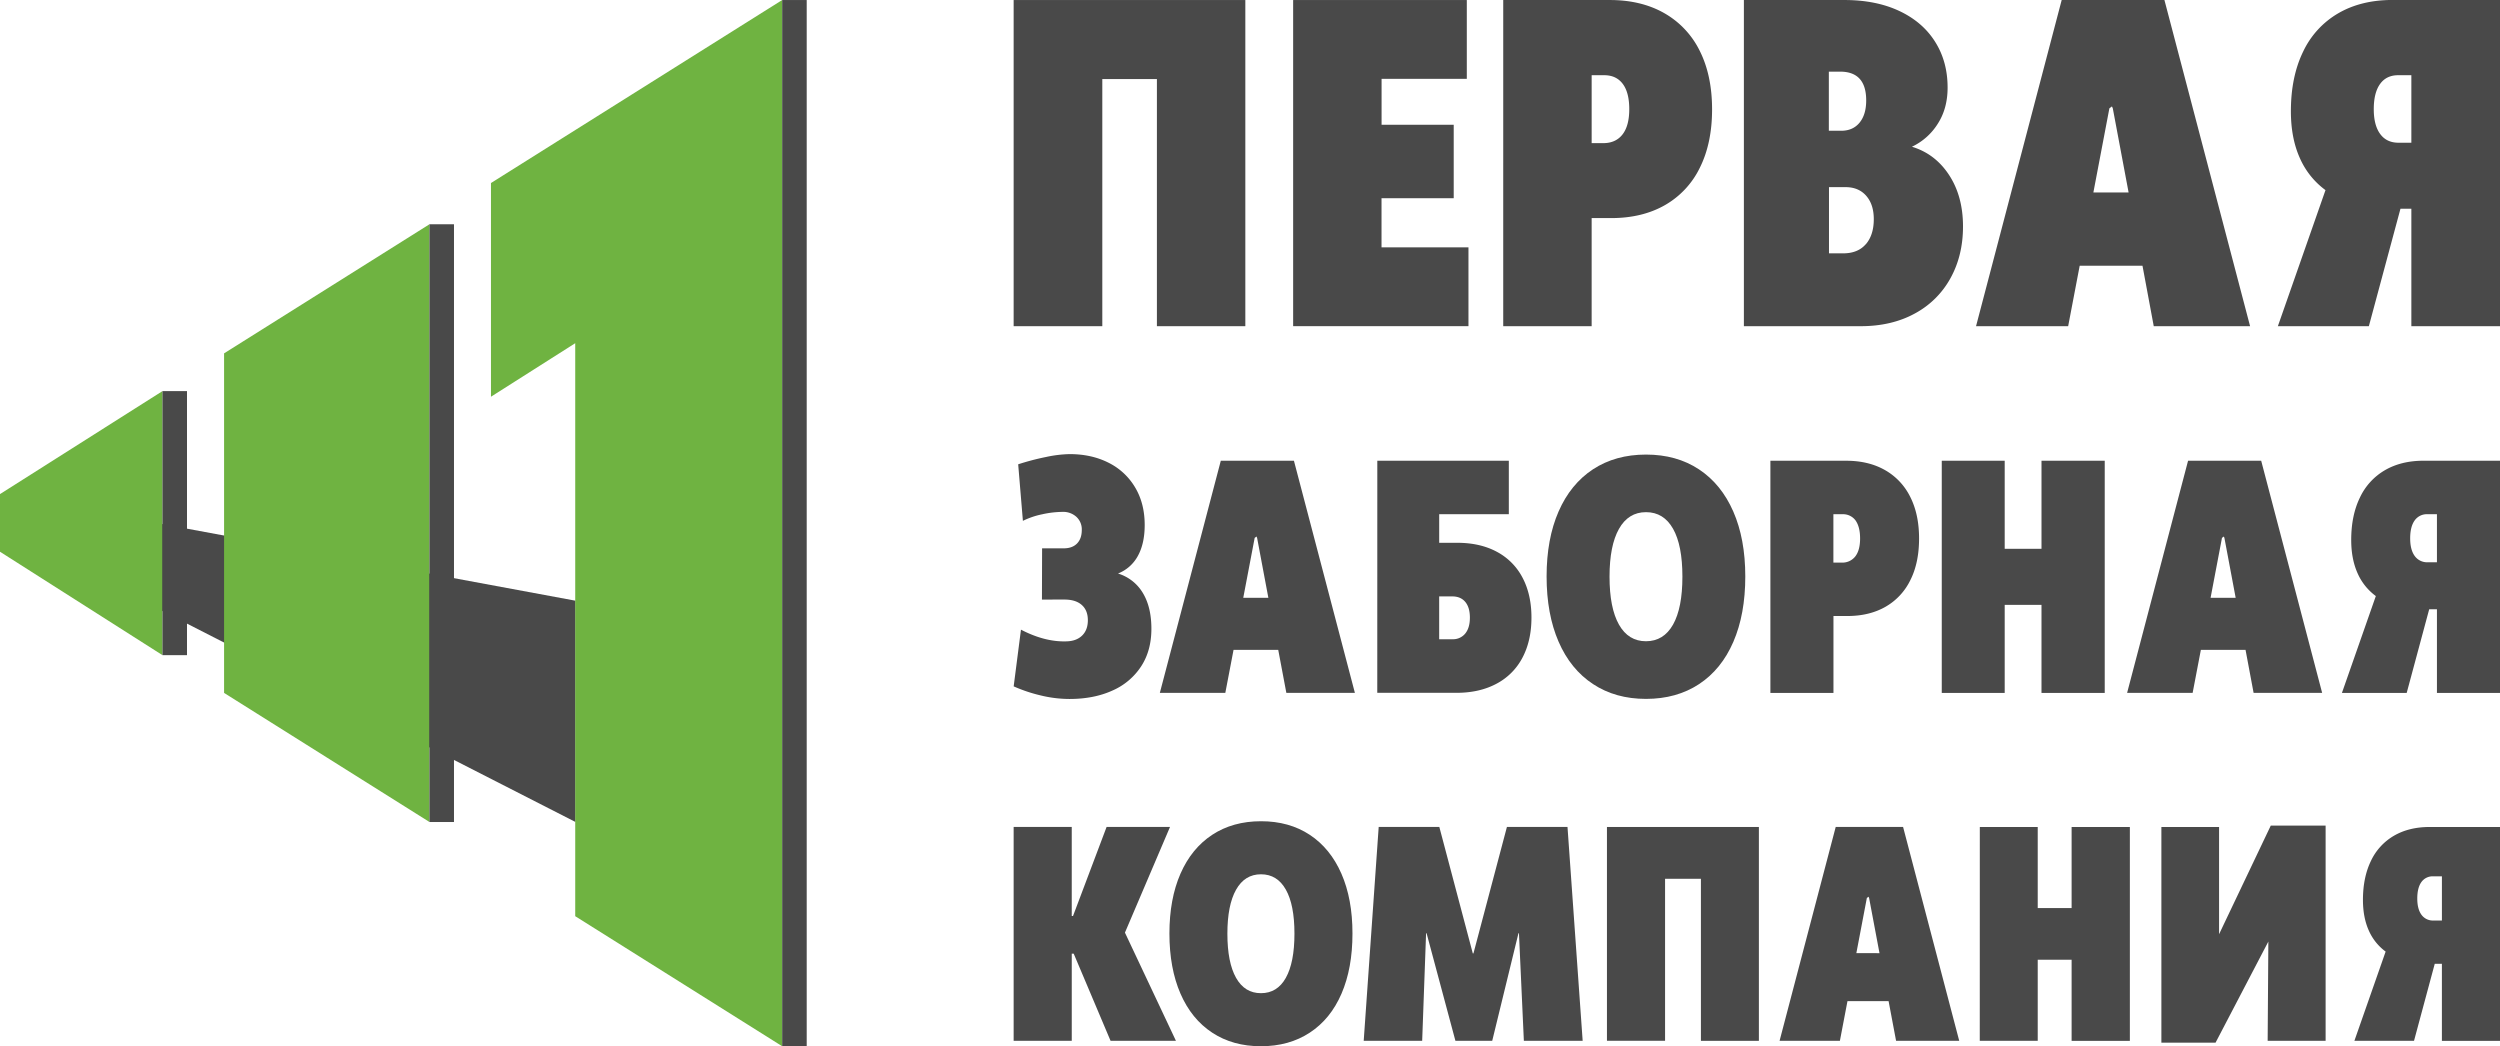 <svg xmlns="http://www.w3.org/2000/svg" width="643.32mm" height="269.23mm" viewBox="0 0 1823.59 763.16">
  <g>
    <g>
      <polygon points="419.79 438.17 0.39 360.4 0.39 385.43 419.79 599.59 419.79 438.17" style="fill: #494949"/>
      <polygon points="358.13 289.38 419.59 250.34 419.59 668.3 570.55 763.16 570.55 100.23 570.55 0.01 358.13 133.5 358.13 289.38" style="fill: #6fb341"/>
      <polygon points="313.26 163.58 313.26 599.59 163.45 505.43 163.45 257.74 313.26 163.58" style="fill: #6fb341"/>
      <polygon points="118.51 285.28 118.51 477.89 0 402.45 0 360.4 118.51 285.28" style="fill: #6fb341"/>
      <rect x="313.26" y="163.58" width="17.89" height="436.02" style="fill: #494949"/>
      <rect x="118.51" y="285.28" width="17.89" height="192.61" style="fill: #494949"/>
      <rect x="570.55" y="0.01" width="17.89" height="763.14" style="fill: #494949"/>
    </g>
    <g>
      <g>
        <path d="M739,149.43h169V387.35h-64.5V207.08H803.67V387.35H739V149.43Z" transform="translate(0.39 -149.42)" style="fill: #494949"/>
        <path d="M942.88,149.43h126.67v57.49h-62.17v33.5H1060V294h-52.66v35.84h63.42v57.49H942.88Z" transform="translate(0.39 -149.42)" style="fill: #494949"/>
        <path d="M1096.12,149.43h77.75q22.91,0,39.73,9.58a64,64,0,0,1,25.86,27.5q9,17.92,9,42.69,0,24.62-8.88,42.46A63,63,0,0,1,1214.14,299q-16.59,9.51-39.34,9.5h-14.18v78.84h-64.5Zm73.39,104.39q8.88-.15,13.71-6.46t4.83-18.31q0-12.15-4.75-18.46t-13.48-6.31h-9.2v49.55h8.89Z" transform="translate(0.39 -149.42)" style="fill: #494949"/>
        <path d="M1421.37,277.12q10.13,15.51,10.13,37.47,0,21.2-9.12,37.71a64.33,64.33,0,0,1-26,25.78q-16.91,9.27-39.5,9.27h-85.22V149.43H1345q23.05,0,40.05,8t26.09,22.44q9.12,14.42,9.12,33.42,0,15.42-7.33,26.64a44.66,44.66,0,0,1-18.7,16.52Q1411.25,261.61,1421.37,277.12Zm-87.72-32.33h9q8.56,0,13.4-5.92t4.83-16.2q0-21-19-21h-8.25v43.15Zm27,82.73q5.76-6.71,5.77-18.23,0-10.76-5.53-17.06t-15-6.31h-12.15v48.3h10.28Q1354.83,334.22,1360.6,327.52Z" transform="translate(0.39 -149.42)" style="fill: #494949"/>
        <path d="M1562.42,343.26h-45.81l-8.41,44.09H1441l62.48-237.92h74.94l62.48,237.92h-70.27Zm-10.13-53.44-11.53-61.39-.62-1.4-1.87,1.4-11.68,61.39Z" transform="translate(0.39 -149.42)" style="fill: #494949"/>
        <path d="M1823.2,149.43V387.35h-64.66V301.66h-7.94l-23.06,85.69h-66.37l34.74-99.25a57.69,57.69,0,0,1-18.77-23.53q-6.47-14.49-6.47-34,0-25.08,8.88-43.39a63.77,63.77,0,0,1,25.63-28.05q16.74-9.74,39.65-9.74h78.37Zm-64.66,54.85h-9.66q-8.56,0-13.16,6.39t-4.6,18.39q0,11.68,4.67,18.07t13.4,6.39h9.35Z" transform="translate(0.39 -149.42)" style="fill: #494949"/>
      </g>
      <g>
        <path d="M833.16,581.81q6.32,10.36,6.32,26.23t-7.38,27.28a47.67,47.67,0,0,1-20.9,17.74q-13.53,6.21-31.49,6.21a89.49,89.49,0,0,1-21.29-2.66,110.39,110.39,0,0,1-19.4-6.54l5.32-41.36q17.3,9,32.93,8.54,7.43-.11,11.65-4.21t4.21-11.2q0-7.21-4.44-11.14t-12.53-3.94H759.64l.11-37.37H775.5q6.32,0,9.76-3.55T788.7,536a12.39,12.39,0,0,0-3.94-9.59,14.16,14.16,0,0,0-9.93-3.61,70.86,70.86,0,0,0-15.08,1.77,58,58,0,0,0-14,4.77l-3.44-41.25a182.14,182.14,0,0,1,20.24-5.32,90,90,0,0,1,17.25-2.11q16,0,28.39,6.27a46.5,46.5,0,0,1,19.4,18q7,11.7,7,27.45,0,13.53-5,22.57a28.13,28.13,0,0,1-14.47,12.81A31.83,31.83,0,0,1,833.16,581.81Z" transform="translate(0.39 -149.42)" style="fill: #494949"/>
        <path d="M932,623.45h-32.6l-6,31.38H845.64l44.47-169.34h53.34l44.47,169.34h-50Zm-7.21-38-8.21-43.69-.44-1-1.33,1-8.32,43.69Z" transform="translate(0.39 -149.42)" style="fill: #494949"/>
        <path d="M1004.27,485.5h95.93v39h-50.79v20.85h13.19q16.63,0,28.83,6.54a44.78,44.78,0,0,1,18.74,18.85q6.54,12.32,6.54,29.17t-6.59,29.28a45,45,0,0,1-19,19q-12.37,6.6-29.22,6.6h-57.66Zm54.78,130.19a11.42,11.42,0,0,0,9.37-4.16q3.38-4.16,3.38-11.59t-3.38-11.48q-3.39-4.05-9.6-4h-9.42v31.27h9.65Z" transform="translate(0.39 -149.42)" style="fill: #494949"/>
        <path d="M1161.63,648.4q-16.37-10.75-25.12-30.88t-8.76-47.63q0-27.39,8.76-47.41t25.12-30.77Q1178,481,1200.28,481t38.59,10.76q16.3,10.76,25.06,30.77t8.76,47.41q0,27.5-8.7,47.63t-25.06,30.88q-16.37,10.75-38.65,10.76T1161.63,648.4ZM1220,605q6.83-12.14,6.82-35T1220,535.12Q1213.15,523,1200.28,523t-19.74,12.2q-6.87,12.2-6.88,34.82,0,22.84,6.88,35t19.74,12.14Q1213.15,617.13,1220,605Z" transform="translate(0.39 -149.42)" style="fill: #494949"/>
        <path d="M1291,485.5h55.33q16.3,0,28.28,6.82a45.62,45.62,0,0,1,18.41,19.57q6.44,12.75,6.43,30.38t-6.32,30.22A44.91,44.91,0,0,1,1375,592q-11.8,6.77-28,6.76H1337v56.11H1291V485.5Zm52.23,74.3a11.85,11.85,0,0,0,9.76-4.6q3.44-4.5,3.44-13T1353.08,529a11.27,11.27,0,0,0-9.59-4.49h-6.54V559.8Z" transform="translate(0.39 -149.42)" style="fill: #494949"/>
        <path d="M1416,485.5h45.91v64.21h26.84V485.5h46.13V654.84h-46.13V590.63h-26.84v64.21H1416Z" transform="translate(0.39 -149.42)" style="fill: #494949"/>
        <path d="M1637.59,623.45H1605l-6,31.38h-47.8l44.47-169.34H1649l44.47,169.34h-50Zm-7.21-38-8.21-43.69-.44-1-1.33,1-8.31,43.69Z" transform="translate(0.39 -149.42)" style="fill: #494949"/>
        <path d="M1823.2,485.5V654.84h-46v-61h-5.65l-16.41,61h-47.24l24.73-70.64a41.13,41.13,0,0,1-13.36-16.74q-4.6-10.32-4.6-24.17,0-17.85,6.32-30.88a45.28,45.28,0,0,1,18.24-20q11.91-6.93,28.22-6.93h55.77Zm-46,39h-6.88a10.84,10.84,0,0,0-9.37,4.55q-3.27,4.55-3.27,13.09,0,8.31,3.33,12.86a11.12,11.12,0,0,0,9.54,4.55h6.65Z" transform="translate(0.39 -149.42)" style="fill: #494949"/>
      </g>
      <g>
        <path d="M857.37,908.59H809.68l-26.86-63.52h-1.43v63.52H739v-156h42.38v65h.92l24.51-65h46.26l-32.89,77.11Z" transform="translate(0.39 -149.42)" style="fill: #494949"/>
        <path d="M883.83,902.67q-15.07-9.9-23.13-28.44t-8.07-43.87q0-25.23,8.07-43.66t23.13-28.34q15.06-9.9,35.59-9.91T955,758.36q15,9.9,23.08,28.34t8.07,43.66q0,25.34-8,43.87T955,902.67q-15.08,9.9-35.6,9.91T883.83,902.67Zm53.72-40q6.28-11.18,6.28-32.22t-6.28-32.12q-6.28-11.18-18.13-11.18T901.24,798.4q-6.33,11.23-6.33,32.07,0,21,6.33,32.22t18.18,11.18Q931.27,873.87,937.55,862.69Z" transform="translate(0.39 -149.42)" style="fill: #494949"/>
        <path d="M1154.06,908.59h-42.89l-3.57-78.33-.2-.2-.2.2-19.1,78.33h-26.86l-21-78.33-.2-.2-.2.2L1037,908.59H994.35l10.93-156h44.22l24.41,92.22.3.1.2-.1,24.41-92.22H1143Z" transform="translate(0.39 -149.42)" style="fill: #494949"/>
        <path d="M1171.79,752.64H1282.6v156h-42.28V790.43h-26.15V908.59h-42.39V752.64Z" transform="translate(0.39 -149.42)" style="fill: #494949"/>
        <path d="M1377.22,879.69h-30l-5.52,28.9h-44l40.95-156h49.13l40.95,156h-46.06Zm-6.64-35L1363,804.42l-.41-.92-1.23.92-7.66,40.24Z" transform="translate(0.39 -149.42)" style="fill: #494949"/>
        <path d="M1443.76,752.64H1486v59.13h24.72V752.64h42.49v156h-42.49V849.46H1486v59.13h-42.28Z" transform="translate(0.39 -149.42)" style="fill: #494949"/>
        <path d="M1696,751.62v157h-42.28l.51-72.41-38.51,73.74h-39.52V752.64h42.08v78.23L1656,751.62Z" transform="translate(0.39 -149.42)" style="fill: #494949"/>
        <path d="M1823.2,752.64v156h-42.38V852.42h-5.21l-15.12,56.17H1717l22.78-65.06a38,38,0,0,1-12.31-15.42q-4.24-9.5-4.24-22.26,0-16.44,5.82-28.44a41.72,41.72,0,0,1,16.8-18.38q11-6.39,26-6.38h51.38Zm-42.38,36h-6.33a10,10,0,0,0-8.63,4.19q-3,4.18-3,12,0,7.66,3.06,11.85a10.22,10.22,0,0,0,8.78,4.19h6.13V788.59Z" transform="translate(0.39 -149.42)" style="fill: #494949"/>
      </g>
    </g>
  </g>
</svg>
